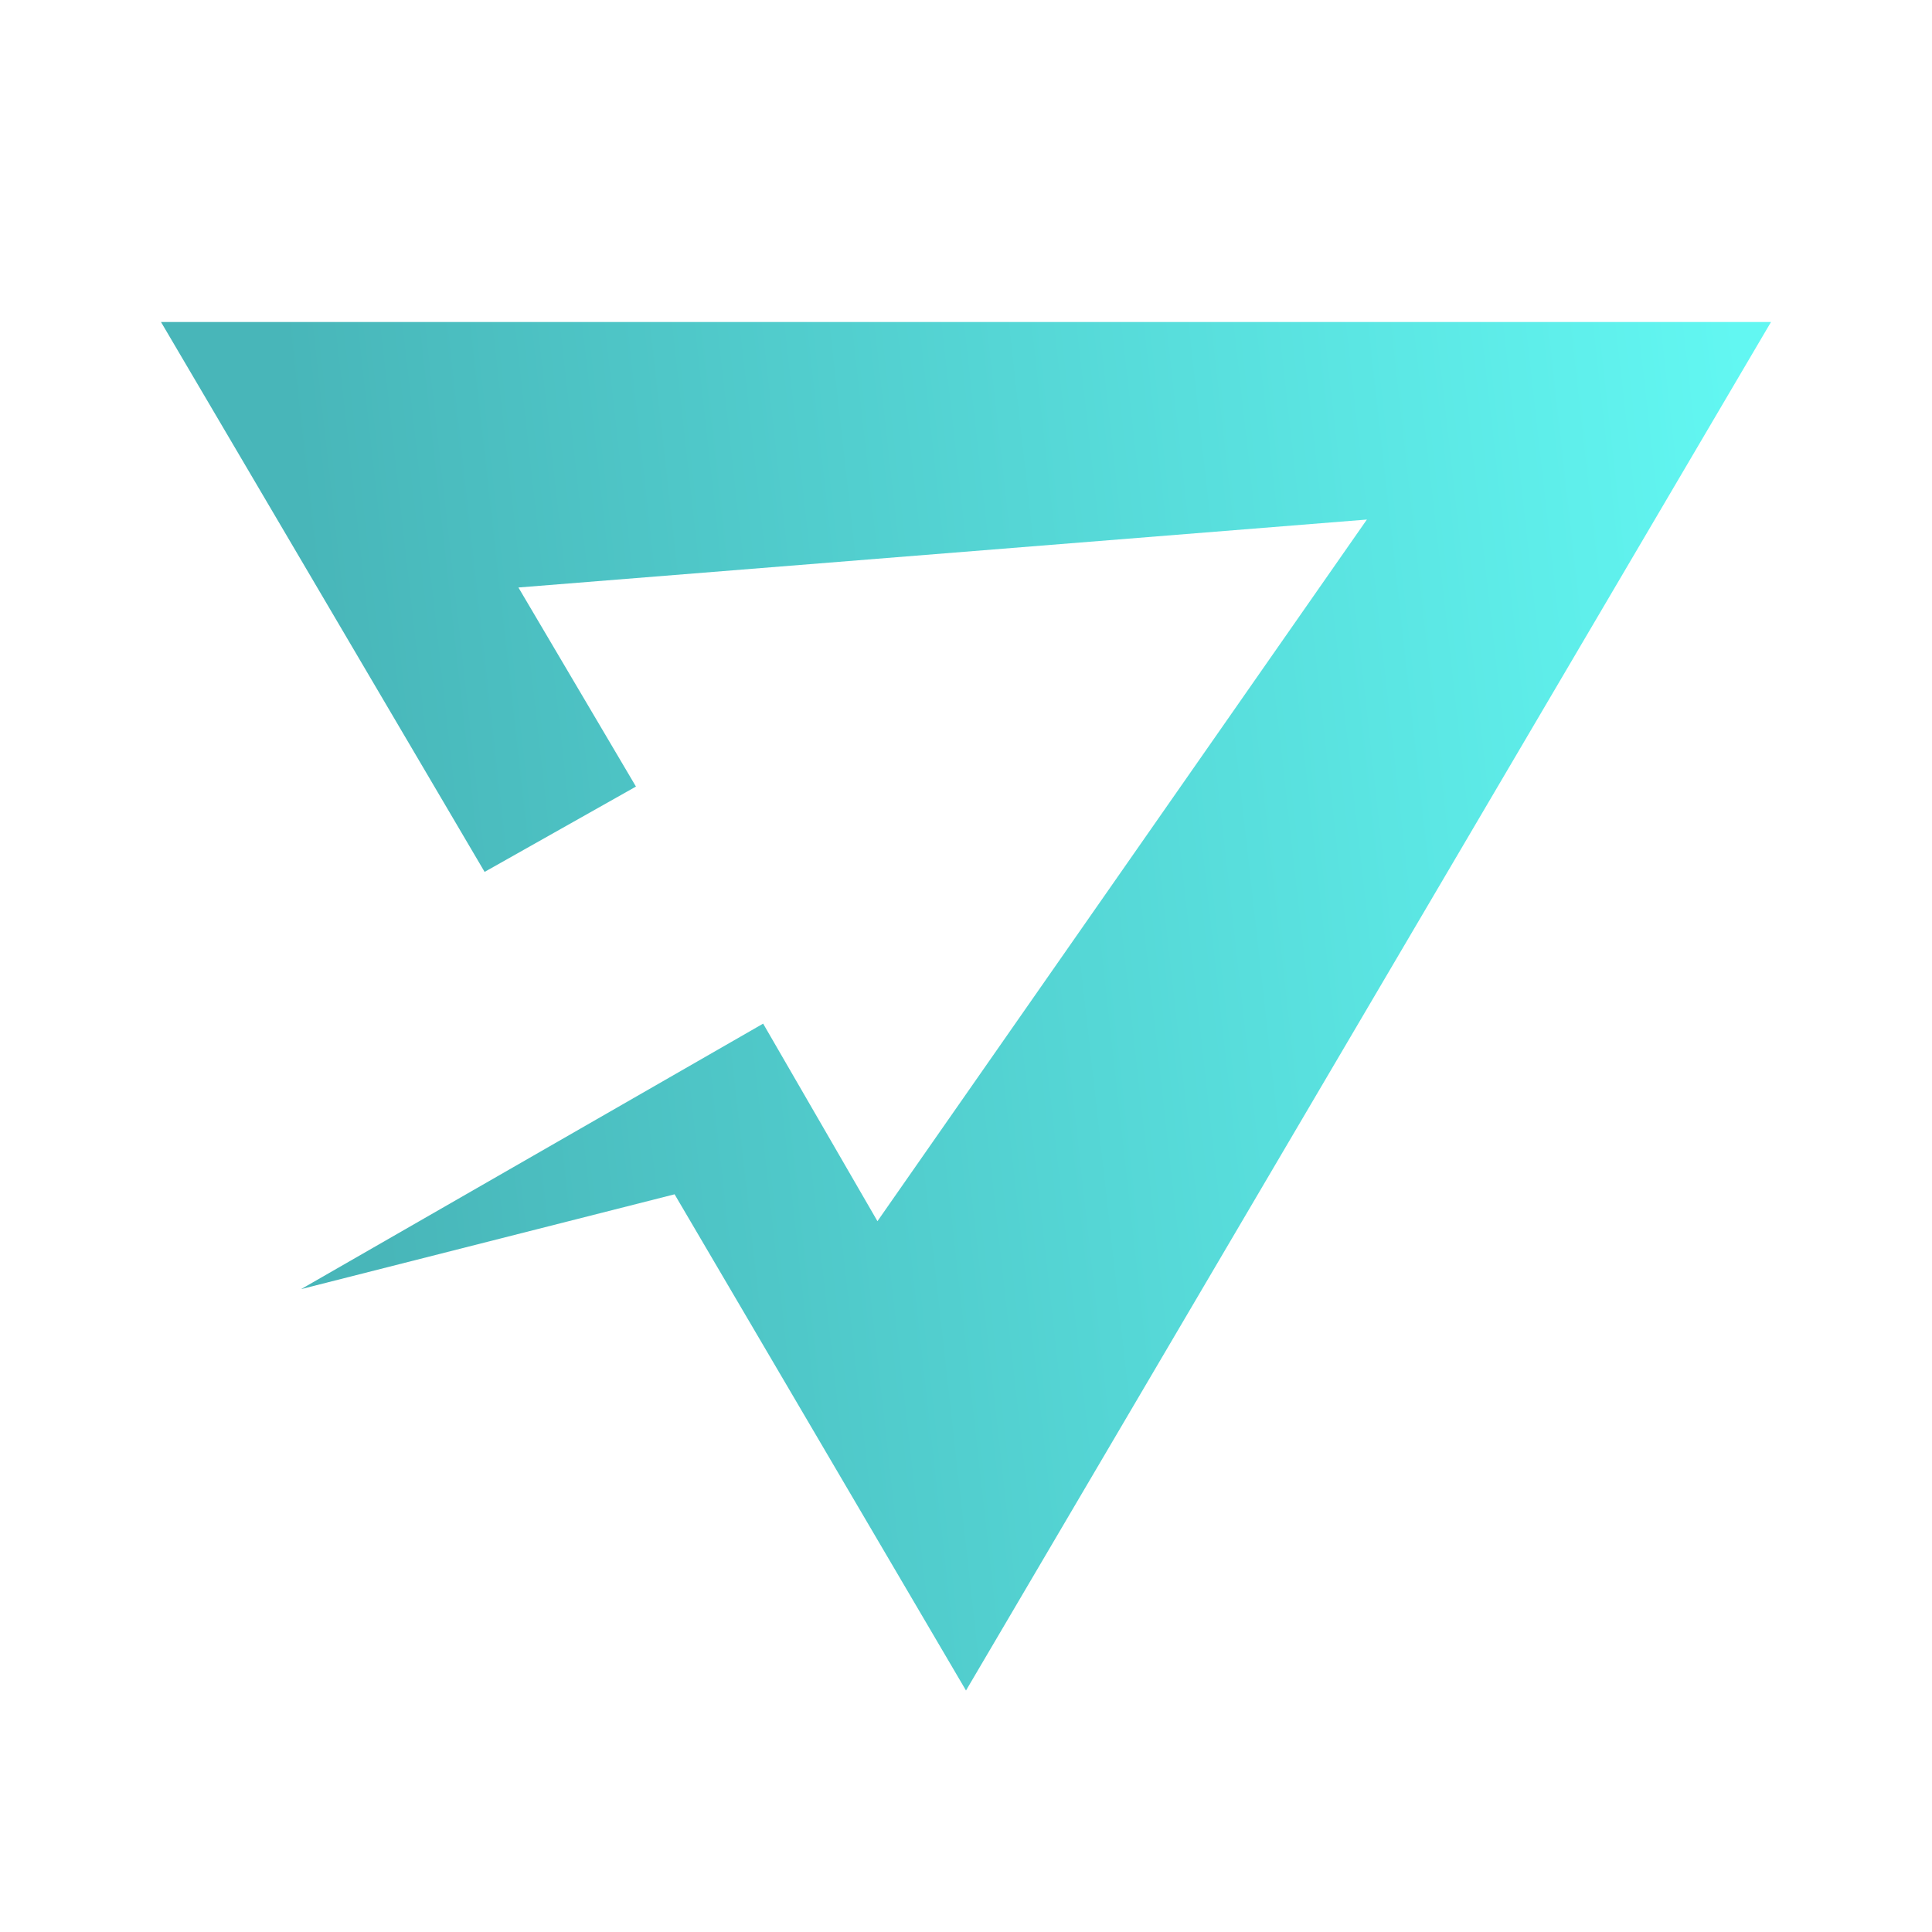 <svg xmlns="http://www.w3.org/2000/svg" width="24" height="24" viewBox="0 0 24 24" fill="none"><rect width="24" height="24" fill="none"/>
<path d="M2 4L6.02 10.831L7.9 9.771L6.44 7.298L16.98 6.454L10.9 15.17L9.48 12.716L3.74 16.014L8.38 14.836L12 21L22 4H2Z" fill="url(#paint0_linear_2611_28)"/>
<defs>
<linearGradient id="paint0_linear_2611_28" x1="3.68" y1="5.919" x2="21.589" y2="3.919" gradientUnits="userSpaceOnUse">
<stop stop-color="#48B6B9"/>
<stop offset="1" stop-color="#62F7F2"/>
</linearGradient>
</defs>
</svg>
